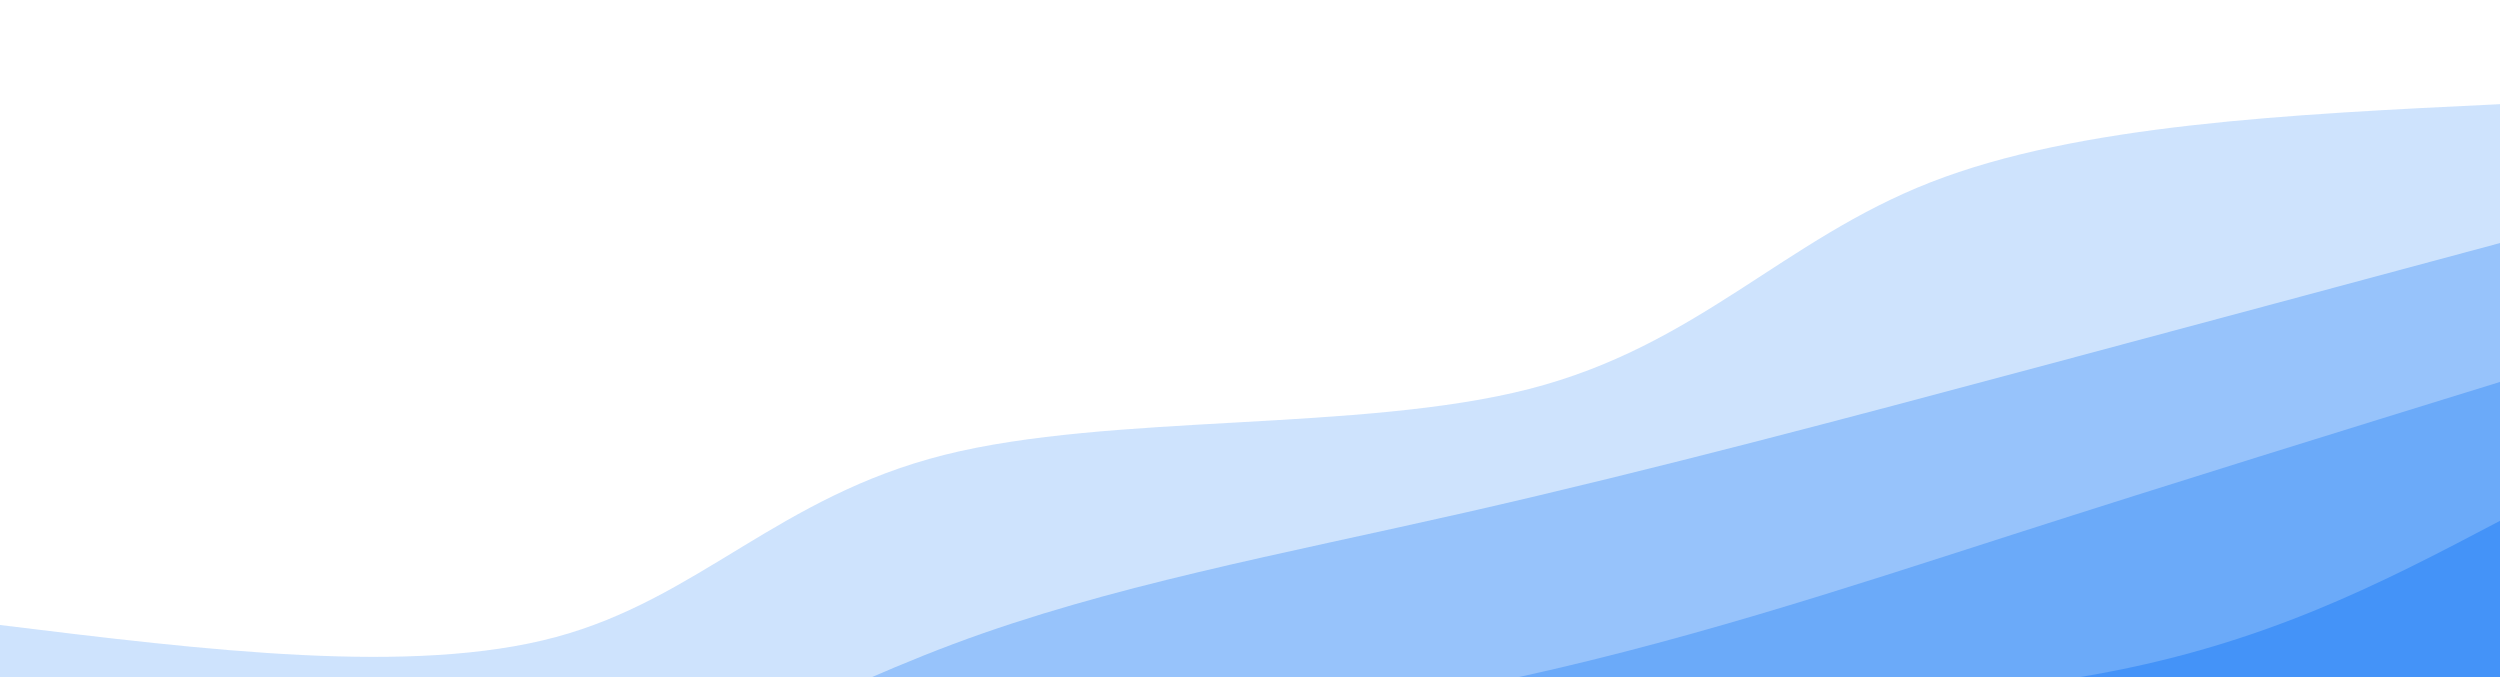 <svg width="100%" height="100%" id="svg" viewBox="0 0 1440 390" xmlns="http://www.w3.org/2000/svg" class="transition duration-300 ease-in-out delay-150"><style>
          .path-0{
            animation:pathAnim-0 4s;
            animation-timing-function: linear;
            animation-iteration-count: infinite;
          }
          @keyframes pathAnim-0{
            0%{
              d: path("M 0,400 L 0,360 C 118.775,374.574 237.55,389.148 320,367 C 402.45,344.852 448.574,285.981 544,262 C 639.426,238.019 784.153,248.928 881,224 C 977.847,199.072 1026.813,138.306 1112,105 C 1197.187,71.694 1318.593,65.847 1440,60 L 1440,400 L 0,400 Z");
            }
            25%{
              d: path("M 0,400 L 0,360 C 113.837,366.421 227.675,372.842 331,362 C 434.325,351.158 527.139,323.053 595,298 C 662.861,272.947 705.77,250.947 810,220 C 914.23,189.053 1079.78,149.158 1195,121 C 1310.22,92.842 1375.11,76.421 1440,60 L 1440,400 L 0,400 Z");
            }
            50%{
              d: path("M 0,400 L 0,360 C 58.526,357.847 117.053,355.694 236,346 C 354.947,336.306 534.316,319.072 629,296 C 723.684,272.928 733.684,244.019 813,209 C 892.316,173.981 1040.947,132.852 1157,107 C 1273.053,81.148 1356.526,70.574 1440,60 L 1440,400 L 0,400 Z");
            }
            75%{
              d: path("M 0,400 L 0,360 C 75.99,375.799 151.981,391.598 248,371 C 344.019,350.402 460.067,293.407 567,267 C 673.933,240.593 771.751,244.775 856,223 C 940.249,201.225 1010.928,153.493 1106,122 C 1201.072,90.507 1320.536,75.254 1440,60 L 1440,400 L 0,400 Z");
            }
            100%{
              d: path("M 0,400 L 0,360 C 118.775,374.574 237.55,389.148 320,367 C 402.45,344.852 448.574,285.981 544,262 C 639.426,238.019 784.153,248.928 881,224 C 977.847,199.072 1026.813,138.306 1112,105 C 1197.187,71.694 1318.593,65.847 1440,60 L 1440,400 L 0,400 Z");
            }
          }</style><path d="M 0,400 L 0,360 C 118.775,374.574 237.55,389.148 320,367 C 402.45,344.852 448.574,285.981 544,262 C 639.426,238.019 784.153,248.928 881,224 C 977.847,199.072 1026.813,138.306 1112,105 C 1197.187,71.694 1318.593,65.847 1440,60 L 1440,400 L 0,400 Z" stroke="none" stroke-width="0" fill="#4493f8" fill-opacity="0.265" class="transition-all duration-300 ease-in-out delay-150 path-0"></path><style>
          .path-1{
            animation:pathAnim-1 4s;
            animation-timing-function: linear;
            animation-iteration-count: infinite;
          }
          @keyframes pathAnim-1{
            0%{
              d: path("M 0,400 L 0,440 C 99.531,461.053 199.062,482.105 289,468 C 378.938,453.895 459.282,404.632 549,371 C 638.718,337.368 737.809,319.368 845,295 C 952.191,270.632 1067.483,239.895 1168,213 C 1268.517,186.105 1354.258,163.053 1440,140 L 1440,400 L 0,400 Z");
            }
            25%{
              d: path("M 0,400 L 0,440 C 94.536,444.048 189.072,448.096 275,435 C 360.928,421.904 438.249,391.665 545,358 C 651.751,324.335 787.933,287.244 890,271 C 992.067,254.756 1060.019,259.359 1146,241 C 1231.981,222.641 1335.99,181.321 1440,140 L 1440,400 L 0,400 Z");
            }
            50%{
              d: path("M 0,400 L 0,440 C 98.641,432.373 197.282,424.746 298,421 C 398.718,417.254 501.512,417.388 593,390 C 684.488,362.612 764.67,307.703 849,268 C 933.33,228.297 1021.809,203.799 1121,185 C 1220.191,166.201 1330.096,153.1 1440,140 L 1440,400 L 0,400 Z");
            }
            75%{
              d: path("M 0,400 L 0,440 C 95.656,460.574 191.311,481.148 279,456 C 366.689,430.852 446.411,359.981 556,335 C 665.589,310.019 805.043,330.928 903,312 C 1000.957,293.072 1057.416,234.306 1140,199 C 1222.584,163.694 1331.292,151.847 1440,140 L 1440,400 L 0,400 Z");
            }
            100%{
              d: path("M 0,400 L 0,440 C 99.531,461.053 199.062,482.105 289,468 C 378.938,453.895 459.282,404.632 549,371 C 638.718,337.368 737.809,319.368 845,295 C 952.191,270.632 1067.483,239.895 1168,213 C 1268.517,186.105 1354.258,163.053 1440,140 L 1440,400 L 0,400 Z");
            }
          }</style><path d="M 0,400 L 0,440 C 99.531,461.053 199.062,482.105 289,468 C 378.938,453.895 459.282,404.632 549,371 C 638.718,337.368 737.809,319.368 845,295 C 952.191,270.632 1067.483,239.895 1168,213 C 1268.517,186.105 1354.258,163.053 1440,140 L 1440,400 L 0,400 Z" stroke="none" stroke-width="0" fill="#4493f8" fill-opacity="0.4" class="transition-all duration-300 ease-in-out delay-150 path-1"></path><style>
          .path-2{
            animation:pathAnim-2 4s;
            animation-timing-function: linear;
            animation-iteration-count: infinite;
          }
          @keyframes pathAnim-2{
            0%{
              d: path("M 0,400 L 0,520 C 119.081,526.239 238.163,532.478 324,519 C 409.837,505.522 462.431,472.325 547,450 C 631.569,427.675 748.115,416.22 856,394 C 963.885,371.78 1063.11,338.794 1159,308 C 1254.89,277.206 1347.445,248.603 1440,220 L 1440,400 L 0,400 Z");
            }
            25%{
              d: path("M 0,400 L 0,520 C 75.167,521.407 150.335,522.813 262,516 C 373.665,509.187 521.828,494.153 616,466 C 710.172,437.847 750.354,396.574 840,368 C 929.646,339.426 1068.756,323.55 1177,301 C 1285.244,278.45 1362.622,249.225 1440,220 L 1440,400 L 0,400 Z");
            }
            50%{
              d: path("M 0,400 L 0,520 C 75.713,533.502 151.426,547.005 266,540 C 380.574,532.995 534.01,505.483 628,468 C 721.99,430.517 756.536,383.062 830,354 C 903.464,324.938 1015.847,314.268 1124,295 C 1232.153,275.732 1336.077,247.866 1440,220 L 1440,400 L 0,400 Z");
            }
            75%{
              d: path("M 0,400 L 0,520 C 79.78,528.842 159.56,537.684 255,528 C 350.44,518.316 461.541,490.105 558,464 C 654.459,437.895 736.278,413.895 842,390 C 947.722,366.105 1077.349,342.316 1181,314 C 1284.651,285.684 1362.325,252.842 1440,220 L 1440,400 L 0,400 Z");
            }
            100%{
              d: path("M 0,400 L 0,520 C 119.081,526.239 238.163,532.478 324,519 C 409.837,505.522 462.431,472.325 547,450 C 631.569,427.675 748.115,416.22 856,394 C 963.885,371.78 1063.11,338.794 1159,308 C 1254.89,277.206 1347.445,248.603 1440,220 L 1440,400 L 0,400 Z");
            }
          }</style><path d="M 0,400 L 0,520 C 119.081,526.239 238.163,532.478 324,519 C 409.837,505.522 462.431,472.325 547,450 C 631.569,427.675 748.115,416.22 856,394 C 963.885,371.78 1063.11,338.794 1159,308 C 1254.89,277.206 1347.445,248.603 1440,220 L 1440,400 L 0,400 Z" stroke="none" stroke-width="0" fill="#4493f8" fill-opacity="0.53" class="transition-all duration-300 ease-in-out delay-150 path-2"></path><style>
          .path-3{
            animation:pathAnim-3 4s;
            animation-timing-function: linear;
            animation-iteration-count: infinite;
          }
          @keyframes pathAnim-3{
            0%{
              d: path("M 0,400 L 0,600 C 84.699,609.1 169.397,618.201 260,603 C 350.603,587.799 447.11,548.297 541,511 C 634.89,473.703 726.163,438.612 841,422 C 955.837,405.388 1094.239,407.254 1198,390 C 1301.761,372.746 1370.88,336.373 1440,300 L 1440,400 L 0,400 Z");
            }
            25%{
              d: path("M 0,400 L 0,600 C 116.077,604.584 232.153,609.167 316,599 C 399.847,588.833 451.464,563.914 555,536 C 658.536,508.086 813.99,477.177 906,448 C 998.01,418.823 1026.574,391.378 1105,367 C 1183.426,342.622 1311.713,321.311 1440,300 L 1440,400 L 0,400 Z");
            }
            50%{
              d: path("M 0,400 L 0,600 C 69.627,602.651 139.254,605.301 252,596 C 364.746,586.699 520.612,565.445 628,534 C 735.388,502.555 794.297,460.919 870,439 C 945.703,417.081 1038.201,414.88 1136,395 C 1233.799,375.12 1336.9,337.56 1440,300 L 1440,400 L 0,400 Z");
            }
            75%{
              d: path("M 0,400 L 0,600 C 76.211,608.22 152.421,616.44 238,604 C 323.579,591.56 418.526,558.459 531,526 C 643.474,493.541 773.474,461.722 889,443 C 1004.526,424.278 1105.579,418.651 1195,397 C 1284.421,375.349 1362.211,337.675 1440,300 L 1440,400 L 0,400 Z");
            }
            100%{
              d: path("M 0,400 L 0,600 C 84.699,609.1 169.397,618.201 260,603 C 350.603,587.799 447.11,548.297 541,511 C 634.89,473.703 726.163,438.612 841,422 C 955.837,405.388 1094.239,407.254 1198,390 C 1301.761,372.746 1370.88,336.373 1440,300 L 1440,400 L 0,400 Z");
            }
          }</style><path d="M 0,400 L 0,600 C 84.699,609.1 169.397,618.201 260,603 C 350.603,587.799 447.11,548.297 541,511 C 634.89,473.703 726.163,438.612 841,422 C 955.837,405.388 1094.239,407.254 1198,390 C 1301.761,372.746 1370.88,336.373 1440,300 L 1440,400 L 0,400 Z" stroke="none" stroke-width="0" fill="#4493f8" fill-opacity="1" class="transition-all duration-300 ease-in-out delay-150 path-3"></path></svg>

